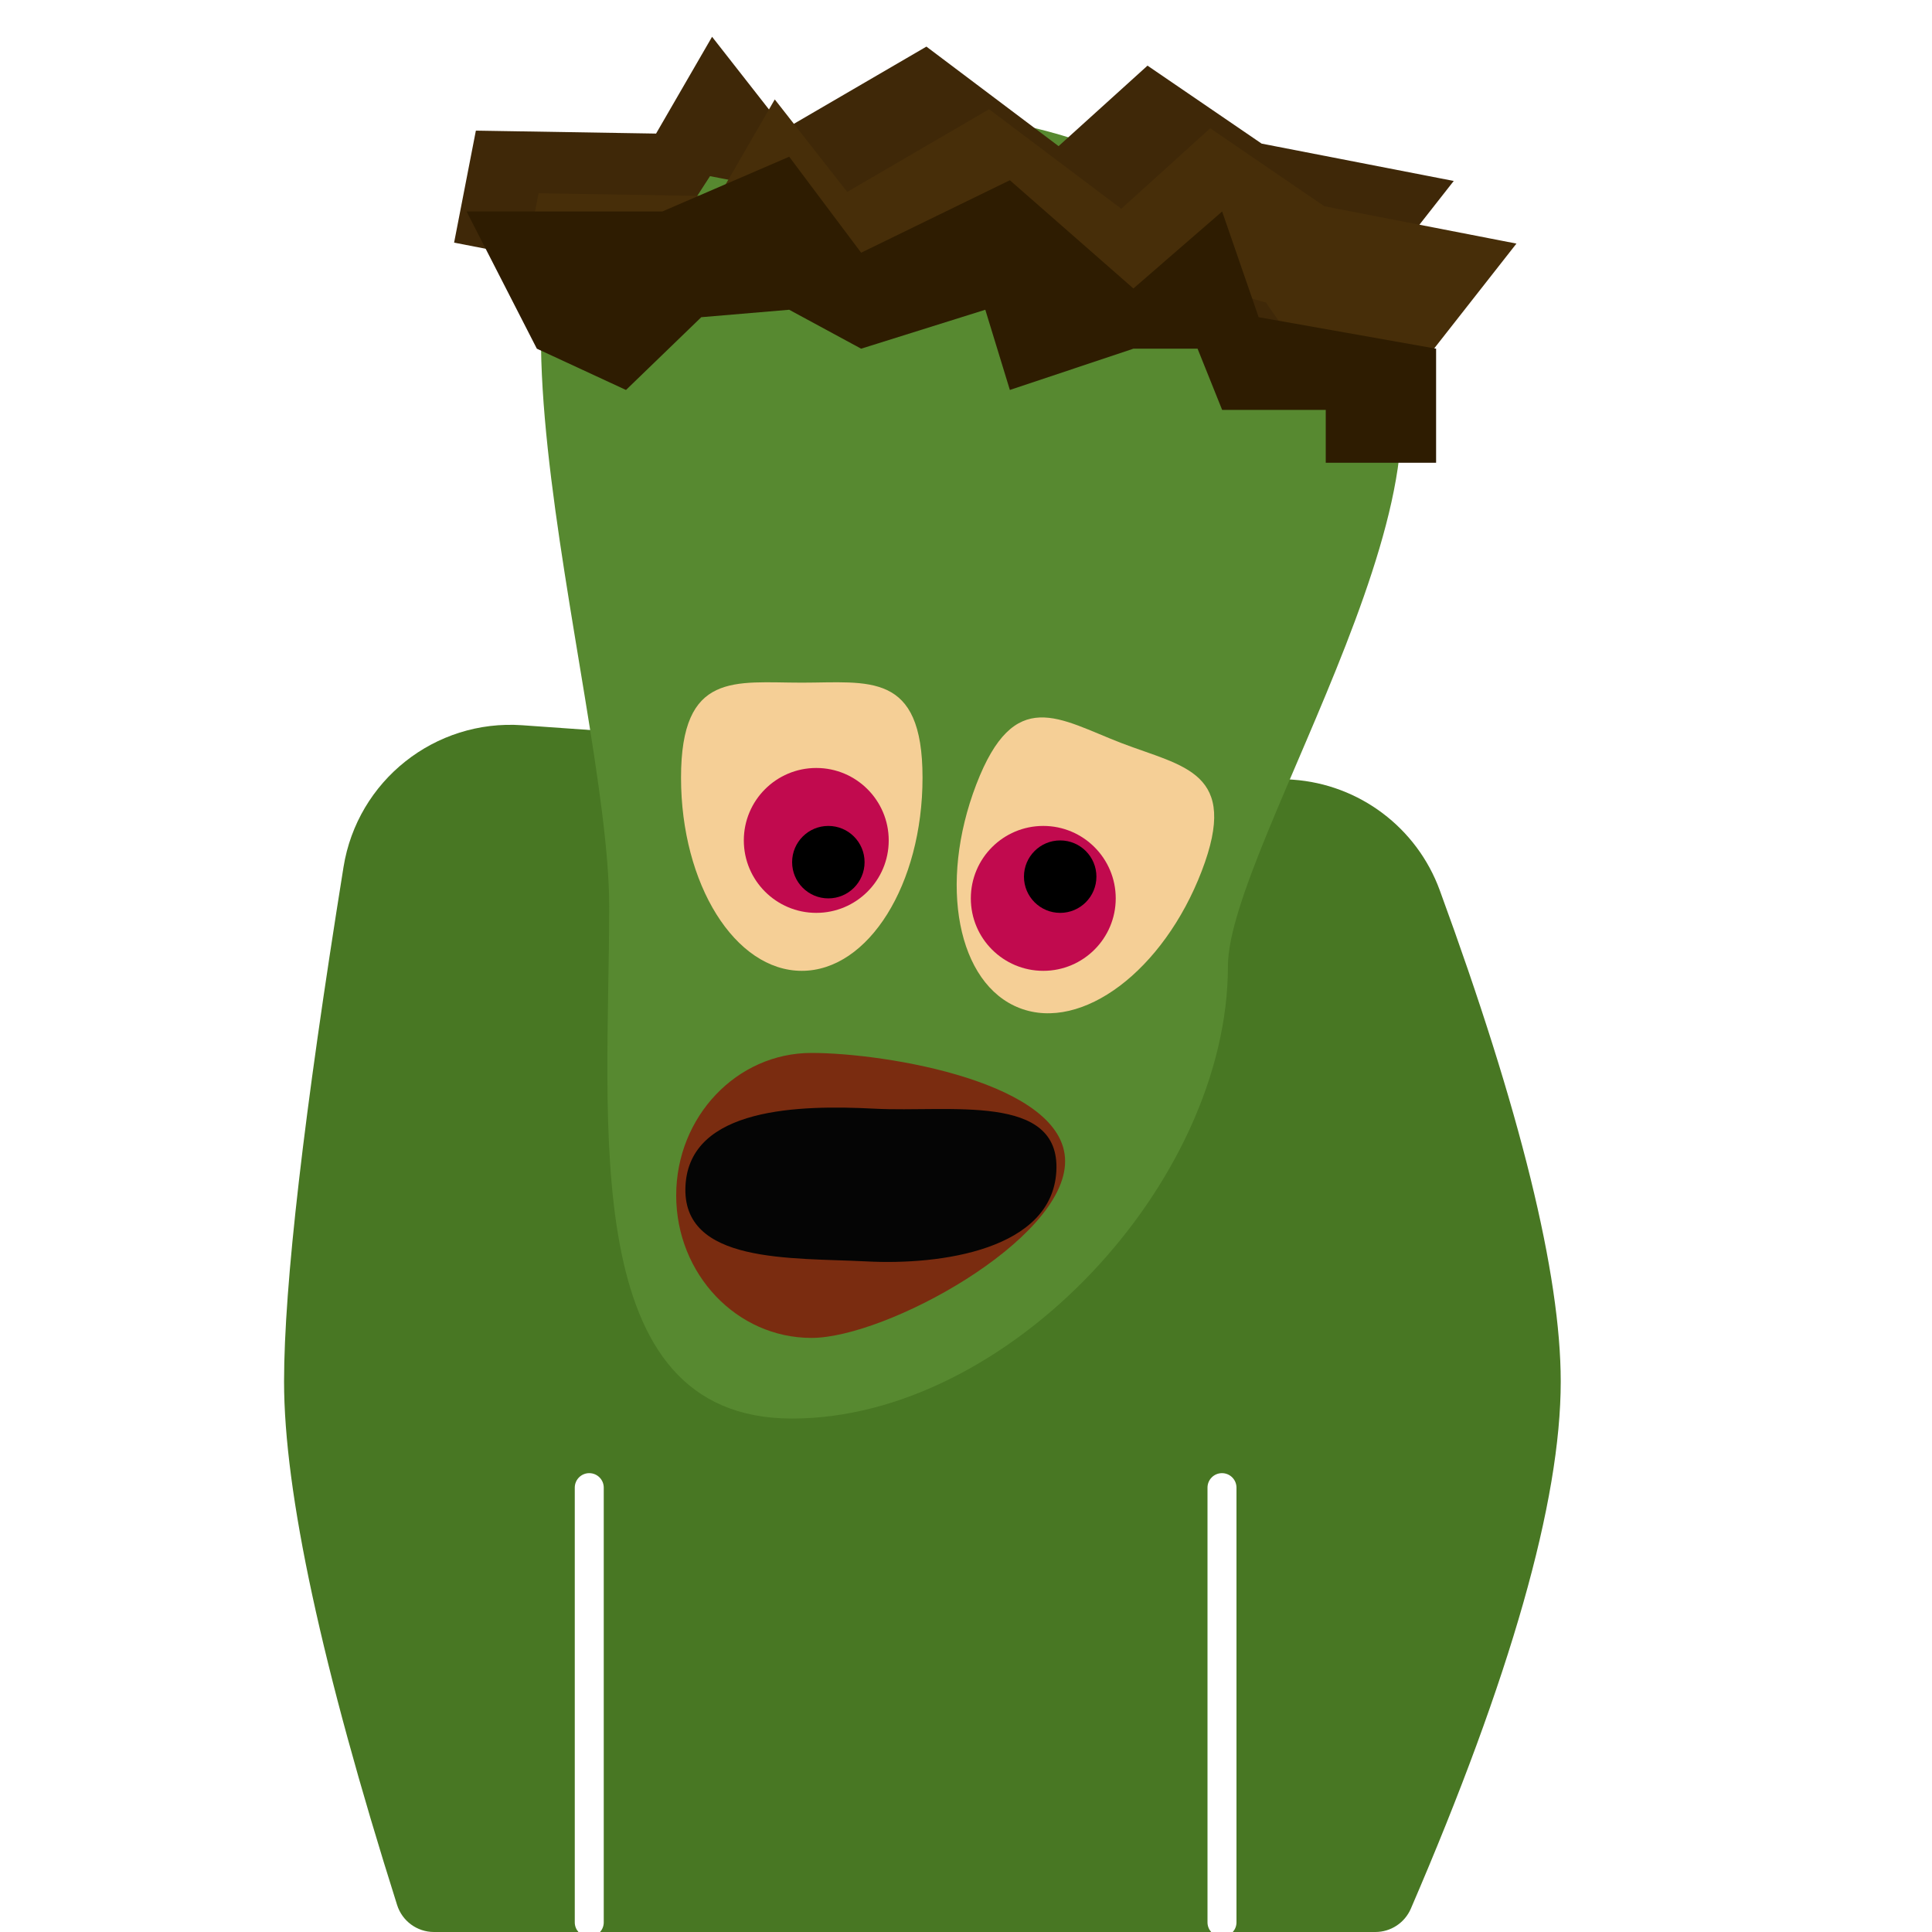 <?xml version="1.0" encoding="UTF-8" standalone="no"?>
<svg width="400px" height="400px" viewBox="0 0 400 400" version="1.1" xmlns="http://www.w3.org/2000/svg" xmlns:xlink="http://www.w3.org/1999/xlink">
    <!-- Generator: Sketch 46.2 (44496) - http://www.bohemiancoding.com/sketch -->
    <title>ogre</title>
    <desc>Created with Sketch.</desc>
    <defs></defs>
    <g id="Page-1" stroke="none" stroke-width="1" fill="none" fill-rule="evenodd">
        <g id="ogre">
            <g id="Group" transform="translate(58, -12)">
                <path d="M192.764,412 L66.236,412 C66.711,411.469 67,410.768 67,410 L67,410 L67,320 C67,318.343 65.657,317 64,317 C62.343,317 61,318.343 61,320 L61,410 C61,410.768 61.289,411.469 61.764,412 L31.845,412 L31.845,412 C28.356,412 25.27,409.739 24.218,406.412 C8.614,357.078 0.812,320.955 0.812,298.043 C0.812,278.146 4.915,242.638 13.12,191.52 L13.12,191.52 C15.993,173.62 32.059,160.877 50.144,162.154 L50.144,162.154 L209.68,173.423 L209.68,173.423 C223.433,174.395 235.334,183.35 240.077,196.295 C256.781,241.885 265.133,275.801 265.133,298.043 C265.133,322.796 254.789,359.171 234.101,407.167 L234.101,407.167 C232.837,410.1 229.949,412 226.754,412 L197.236,412 C197.711,411.469 198,410.768 198,410 L198,320 C198,318.343 196.657,317 195,317 C193.343,317 192,318.343 192,320 L192,410 C192,410.768 192.289,411.469 192.764,412 Z" id="Combined-Shape" fill="#487723"></path>
                <g id="face" transform="translate(54, 36)">
                    <path d="M52,269.695 C96.735,269.695 142.23,220.75 142.23,176.015 C142.23,150.867 197.753,68.579 170.737,42.366 C160.155,32.098 130.84,7.934 98.605,1.753 C66.745,-4.355 31.958,7.46 22.222,7.46 C-22.513,7.46 14.128,118.96 14.128,163.695 C14.128,208.43 7.265,269.695 52,269.695 Z" id="Oval-5" fill="#578930"></path>
                    <path d="M56,253 C71.464,253 108.52,232.73 108.52,216.438 C108.52,200.145 71.464,194 56,194 C40.536,194 28,207.208 28,223.5 C28,239.792 40.536,253 56,253 Z" id="Oval" fill="#7A2C10"></path>
                    <path d="M68.26,237.184 C83.724,237.184 106.52,232.73 106.52,216.438 C106.52,200.145 83.724,205.52 68.26,205.52 C52.796,205.52 30,207.208 30,223.5 C30,239.792 52.796,237.184 68.26,237.184 Z" id="Oval-Copy" fill="#050505" transform="translate(68.26, 221.004) rotate(3) translate(-68.26, -221.004) "></path>
                    <path d="M54,177 C67.807,177 79,159.091 79,137 C79,114.909 67.807,117.336 54,117.336 C40.193,117.336 29,114.909 29,137 C29,159.091 40.193,177 54,177 Z" id="Oval-6" fill="#F5CF96"></path>
                    <path d="M109.695,186.68 C123.502,186.68 134.695,168.772 134.695,146.68 C134.695,124.589 123.502,127.903 109.695,127.903 C95.888,127.903 84.695,124.589 84.695,146.68 C84.695,168.772 95.888,186.68 109.695,186.68 Z" id="Oval-6-Copy" fill="#F5CF96" transform="translate(109.695, 157.203) rotate(21) translate(-109.695, -157.203) "></path>
                    <circle id="Oval-7" fill="#C10A4E" cx="57" cy="150" r="15"></circle>
                    <circle id="Oval-7-Copy" fill="#C10A4E" cx="104" cy="162" r="15"></circle>
                    <circle id="Oval-2" fill="#000000" cx="59.5" cy="154.5" r="7.5"></circle>
                    <circle id="Oval-2-Copy" fill="#000000" cx="107.5" cy="157.5" r="7.5"></circle>
                </g>
                <g id="hair" transform="translate(36, 0)">
                    <polygon id="Path-2-Copy" fill="#3F2808" transform="translate(104.582, 50.283) scale(-1, 1) rotate(-11) translate(-104.582, -50.283) " points="18.766 58.344 4.219 29.941 44.738 29.941 71.012 18.602 85.906 38.473 116.699 23.469 142.277 45.879 160.648 29.941 168.207 51.824 204.945 58.344 204.945 81.965 182.102 81.965 182.102 71.016 160.648 71.016 155.562 58.344 142.277 58.344 116.699 66.891 111.613 50.283 85.906 58.344 71.012 50.283 52.812 51.824 37.223 66.891"></polygon>
                    <polygon id="Path-2-Copy-2" fill="#472E09" transform="translate(117.564, 63.25) scale(-1, 1) rotate(-11) translate(-117.564, -63.25) " points="31.748 71.31 17.201 42.908 57.721 42.908 83.994 31.568 98.889 51.439 129.682 36.435 155.26 58.845 173.631 42.908 181.189 64.791 217.928 71.31 217.928 94.931 195.084 94.931 195.084 83.982 173.631 83.982 168.545 71.31 155.26 71.31 129.682 79.857 124.596 63.25 98.889 71.31 83.994 63.25 65.795 64.791 50.205 79.857"></polygon>
                    <polygon id="Path-2" fill="#2E1C01" points="17.148 84.191 2.602 55.789 43.121 55.789 69.395 44.449 84.289 64.32 115.082 49.316 140.66 71.727 159.031 55.789 166.59 77.672 203.328 84.191 203.328 107.812 180.484 107.812 180.484 96.863 159.031 96.863 153.945 84.191 140.66 84.191 115.082 92.738 109.996 76.131 84.289 84.191 69.395 76.131 51.195 77.672 35.605 92.738"></polygon>
                </g>
            </g>
        </g>
    </g>
</svg>